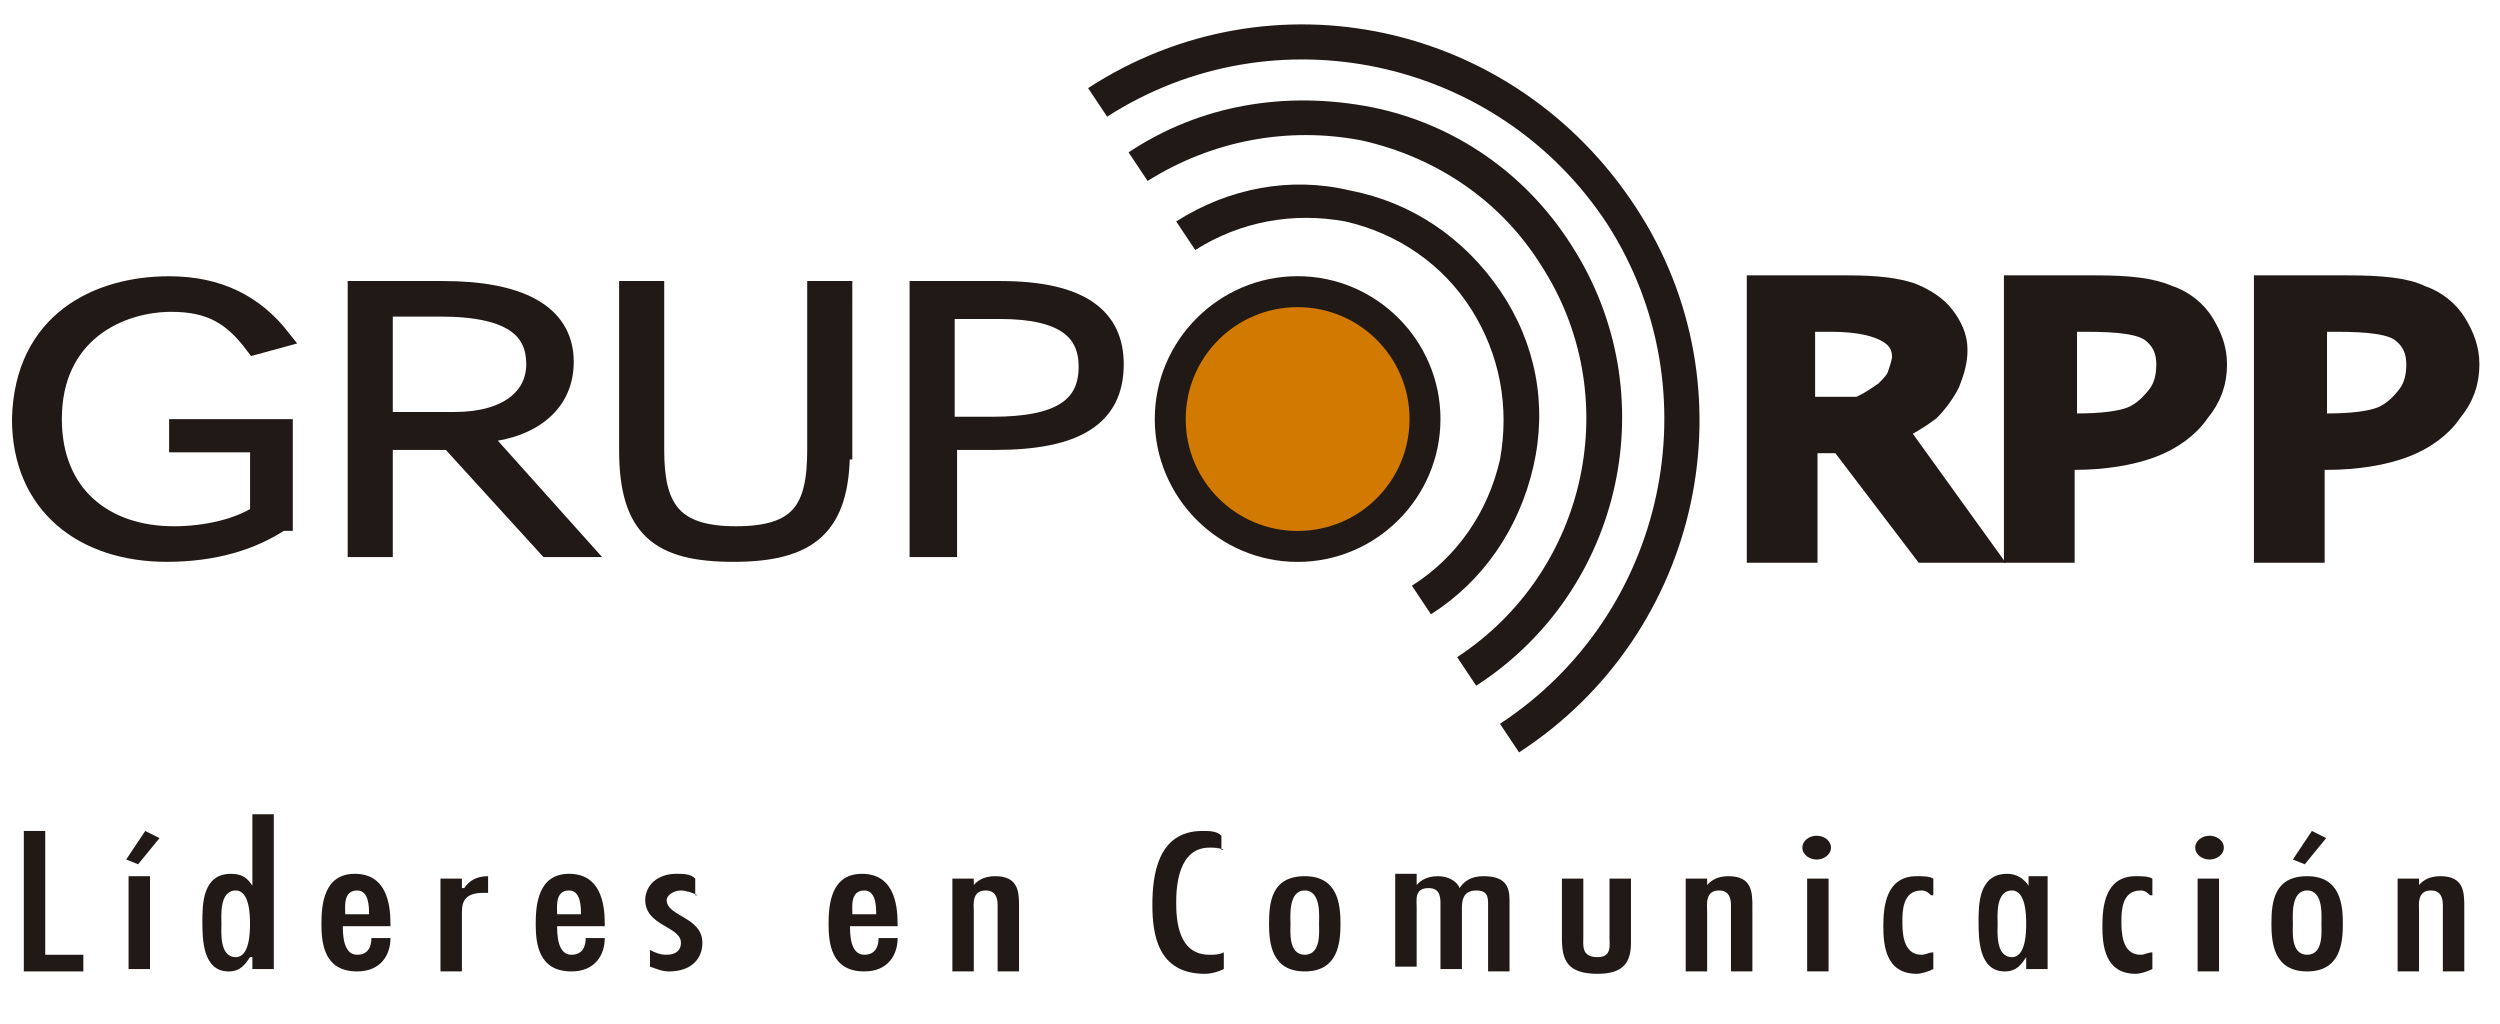 <svg xmlns="http://www.w3.org/2000/svg" xmlns:xlink="http://www.w3.org/1999/xlink" version="1.1" id="Capa_1" x="0px" y="0px" viewBox="0 0 105 43" enable-background="new 0 0 105 43" xml:space="preserve">
<g>
	<g>
		<g>
			<g>
				<path fill="#211915" d="M1.9 34.9v5.2h1.6v0.7H1v-5.9H1.9z"/>
				<path fill="#211915" d="M5.8 36.3l-0.5-0.2l0.8-1.2l0.6 0.3L5.8 36.3z M6.3 36.8v3.9H5.4v-3.9H6.3z"/>
				<path fill="#211915" d="M10.5 40.2L10.5 40.2c-0.2 0.3-0.4 0.6-0.9 0.6c-1.1 0-1.1-1.4-1.1-2.1c0-0.7 0-2 1.2-2 c0.5 0 0.7 0.2 0.9 0.5h0v-3h0.9v6.5h-0.9V40.2z M10.5 38.8c0-0.3 0-1.4-0.6-1.4c-0.7 0-0.6 1.1-0.6 1.4c0 0.3-0.1 1.4 0.6 1.4 C10.5 40.2 10.5 39.1 10.5 38.8z"/>
				<path fill="#211915" d="M14.4 38.9c0 0.3 0 1.2 0.6 1.2c0.5 0 0.6-0.4 0.6-0.7h0.8c0 0.7-0.4 1.4-1.4 1.4c-1.4 0-1.5-1.2-1.5-2 c0-0.8 0.1-2.1 1.4-2.1c1.3 0 1.5 1.2 1.5 2.1v0.1H14.4z M15.5 38.4c0-0.3 0-1-0.5-1c-0.6 0-0.5 0.7-0.5 1H15.5z"/>
				<path fill="#211915" d="M19.5 37.3L19.5 37.3c0.2-0.3 0.5-0.5 1-0.5v0.7l-0.2 0c-0.7 0-0.9 0.3-0.9 0.8v2.5h-0.9v-3.9h0.9V37.3z "/>
				<path fill="#211915" d="M23.4 38.9c0 0.3 0 1.2 0.6 1.2c0.5 0 0.6-0.4 0.6-0.7h0.8c0 0.7-0.4 1.4-1.4 1.4c-1.4 0-1.5-1.2-1.5-2 c0-0.8 0.1-2.1 1.4-2.1c1.3 0 1.5 1.2 1.5 2.1v0.1H23.4z M24.4 38.4c0-0.3 0-1-0.5-1c-0.6 0-0.5 0.7-0.5 1H24.4z"/>
				<path fill="#211915" d="M29.3 37.6c-0.2-0.1-0.5-0.2-0.7-0.2c-0.3 0-0.6 0.2-0.6 0.4c0 0.7 1.5 0.7 1.5 1.8 c0 0.7-0.5 1.2-1.4 1.2c-0.3 0-0.5-0.1-0.8-0.2v-0.7c0.2 0.1 0.4 0.2 0.7 0.2c0.4 0 0.6-0.2 0.6-0.5c0-0.7-1.5-0.7-1.5-1.8 c0-0.6 0.5-1.1 1.3-1.1c0.3 0 0.6 0 0.8 0.2V37.6z"/>
				<path fill="#211915" d="M35.7 38.9c0 0.3 0 1.2 0.6 1.2c0.5 0 0.6-0.4 0.6-0.7h0.8c0 0.7-0.4 1.4-1.4 1.4c-1.4 0-1.5-1.2-1.5-2 c0-0.8 0.1-2.1 1.4-2.1c1.3 0 1.5 1.2 1.5 2.1v0.1H35.7z M36.8 38.4c0-0.3 0-1-0.5-1c-0.6 0-0.5 0.7-0.5 1H36.8z"/>
				<path fill="#211915" d="M40.8 37.3L40.8 37.3c0.2-0.3 0.5-0.5 1-0.5c1 0 1 0.7 1 1.3v2.7h-0.9V38c0-0.3-0.1-0.6-0.5-0.6 c-0.6 0-0.5 0.6-0.5 0.9v2.5h-0.9v-3.9h0.9V37.3z"/>
				<path fill="#211915" d="M51.4 35.7c-0.2-0.1-0.4-0.1-0.6-0.1c-1.3 0-1.4 1.6-1.4 2.3c0 0.8 0.1 2.2 1.4 2.2c0.2 0 0.4 0 0.6-0.1 v0.7c-0.2 0.1-0.5 0.2-0.8 0.2c-2 0-2.2-1.7-2.2-2.9c0-1.2 0.2-3.1 2.1-3.1c0.3 0 0.6 0 0.8 0.2V35.7z"/>
				<path fill="#211915" d="M53.3 38.8c0-0.9 0.1-2 1.5-2c1.4 0 1.5 1.2 1.5 2c0 0.8-0.1 2-1.5 2C53.4 40.8 53.3 39.6 53.3 38.8z M55.4 38.8c0-0.3 0.1-1.4-0.6-1.4c-0.7 0-0.6 1.1-0.6 1.4c0 0.3-0.1 1.3 0.6 1.3C55.5 40.1 55.4 39.1 55.4 38.8z"/>
				<path fill="#211915" d="M59.4 37.3L59.4 37.3c0.2-0.3 0.5-0.5 1-0.5c0.4 0 0.8 0.2 0.9 0.5h0c0.2-0.3 0.5-0.5 1-0.5 c0.9 0 1.1 0.4 1.1 1v3h-0.9V38c0-0.3 0-0.6-0.5-0.6c-0.6 0-0.6 0.5-0.6 0.8v2.5h-0.9v-2.7c0-0.3 0-0.7-0.5-0.7 c-0.6 0-0.5 0.5-0.5 0.8v2.5h-0.9v-3.9h0.9V37.3z"/>
				<path fill="#211915" d="M66.5 36.8v2.5c0 0.4-0.1 0.9 0.6 0.9c0.6 0 0.5-0.5 0.5-0.8v-2.5h0.9v2.7c0 0.8-0.3 1.3-1.4 1.3 c-1.3 0-1.5-0.6-1.5-1.5v-2.5H66.5z"/>
				<path fill="#211915" d="M71.6 37.3L71.6 37.3c0.2-0.3 0.5-0.5 1-0.5c1 0 1 0.7 1 1.3v2.7h-0.9V38c0-0.3-0.1-0.6-0.5-0.6 c-0.6 0-0.5 0.6-0.5 0.9v2.5h-0.9v-3.9h0.9V37.3z"/>
				<path fill="#211915" d="M75.7 35.6c0-0.3 0.3-0.5 0.6-0.5c0.3 0 0.6 0.2 0.6 0.5c0 0.3-0.3 0.5-0.6 0.5 C76 36.1 75.7 35.9 75.7 35.6z M76.8 40.8h-0.9v-3.9h0.9V40.8z"/>
				<path fill="#211915" d="M81.1 37.6L81.1 37.6c-0.1-0.1-0.2-0.2-0.4-0.2c-0.8 0-0.8 0.9-0.8 1.3c0 0.4 0 1.4 0.8 1.4 c0.2 0 0.3-0.1 0.5-0.1v0.7c-0.2 0.1-0.5 0.2-0.7 0.2c-1.3 0-1.4-1.2-1.4-2c0-0.8 0.1-2.1 1.4-2.1c0.3 0 0.5 0 0.7 0.1V37.6z"/>
				<path fill="#211915" d="M85.1 40.2L85.1 40.2c-0.2 0.3-0.4 0.6-0.9 0.6c-1.1 0-1.1-1.4-1.1-2.1c0-0.7 0-2 1.2-2 c0.4 0 0.7 0.2 0.9 0.5h0v-0.4H86v3.9h-0.9V40.2z M85.1 38.8c0-0.3 0-1.4-0.6-1.4c-0.7 0-0.6 1.1-0.6 1.4c0 0.3-0.1 1.4 0.6 1.4 C85.1 40.2 85.1 39.1 85.1 38.8z"/>
				<path fill="#211915" d="M90.3 37.6L90.3 37.6c-0.1-0.1-0.2-0.2-0.4-0.2c-0.8 0-0.8 0.9-0.8 1.3c0 0.4 0 1.4 0.8 1.4 c0.2 0 0.3-0.1 0.5-0.1v0.7c-0.2 0.1-0.5 0.2-0.7 0.2c-1.3 0-1.4-1.2-1.4-2c0-0.8 0.1-2.1 1.4-2.1c0.3 0 0.5 0 0.7 0.1V37.6z"/>
				<path fill="#211915" d="M92.2 35.6c0-0.3 0.3-0.5 0.6-0.5c0.3 0 0.6 0.2 0.6 0.5c0 0.3-0.3 0.5-0.6 0.5 C92.5 36.1 92.2 35.9 92.2 35.6z M93.2 40.8h-0.9v-3.9h0.9V40.8z"/>
				<path fill="#211915" d="M95.4 38.8c0-0.9 0.1-2 1.5-2c1.4 0 1.5 1.2 1.5 2c0 0.8-0.1 2-1.5 2C95.5 40.8 95.4 39.6 95.4 38.8z M97.5 38.8c0-0.3 0.1-1.4-0.6-1.4c-0.7 0-0.6 1.1-0.6 1.4c0 0.3-0.1 1.3 0.6 1.3C97.6 40.1 97.5 39.1 97.5 38.8z M96.8 36.3 l-0.5-0.2l0.8-1.2l0.6 0.3L96.8 36.3z"/>
				<path fill="#211915" d="M101.5 37.3L101.5 37.3c0.2-0.3 0.5-0.5 1-0.5c1 0 1 0.7 1 1.3v2.7h-0.9V38c0-0.3-0.1-0.6-0.5-0.6 c-0.6 0-0.5 0.6-0.5 0.9v2.5h-0.9v-3.9h0.9V37.3z"/>
			</g>
		</g>
	</g>
	<g>
		<g>
			<path fill="#211915" d="M49.4 9.3l0.8 1.2c1.9-1.2 4.1-1.6 6.3-1.2c2.2 0.5 4.1 1.8 5.3 3.7c1.2 1.9 1.6 4.1 1.2 6.3 c-0.5 2.2-1.8 4.1-3.7 5.3l0.8 1.2c2.2-1.4 3.7-3.6 4.3-6.2c0.6-2.6 0.1-5.2-1.4-7.4C61.5 10 59.3 8.5 56.7 8 C54.2 7.4 51.6 7.9 49.4 9.3z"/>
			<path fill="#211915" d="M47.4 6.4l0.8 1.2c2.7-1.7 5.9-2.3 9-1.7c3.1 0.7 5.8 2.5 7.5 5.2c3.6 5.5 2 12.9-3.5 16.5l0.8 1.2 c6.2-4 8-12.3 4-18.5c-1.9-3-4.9-5.1-8.4-5.8C54 3.8 50.4 4.4 47.4 6.4z"/>
			<path fill="#211915" d="M45.7 3.7l0.8 1.2c7-4.5 16.4-2.5 21 4.5c4.5 7 2.5 16.4-4.5 21l0.8 1.2c7.7-5 9.9-15.3 4.9-22.9 C63.6 0.9 53.4-1.3 45.7 3.7z"/>
			<path fill="#D17900" d="M60.1 17.6c0 3.1-2.5 5.6-5.6 5.6c-3.1 0-5.6-2.5-5.6-5.6c0-3.1 2.5-5.3 5.6-5.3 C57.6 12.3 60.1 14.5 60.1 17.6z"/>
			<g>
				<path fill="#211915" stroke="#211915" stroke-width="0.794" d="M11.8 21.9c-1.2 0.8-2.8 1.3-4.8 1.3c-3.5 0-6.1-2-6.1-5.6 C1 13.5 4.1 12 7.1 12c2.1 0 3.6 0.8 4.7 2.2l-1.1 0.3c-0.9-1.2-1.8-1.8-3.5-1.8c-2.2 0-5 1.3-5 4.9c0 3.2 2.2 4.9 5.1 4.9 c1.3 0 2.7-0.3 3.6-0.9v-3H7.5V18h4.4V21.9z"/>
				<path fill="#211915" stroke="#211915" stroke-width="0.794" d="M24.4 23H23l-4.1-4.5h-2.8V23H15V12.2h3.6c3.1 0 5.1 0.9 5.1 3 c0 1.9-1.6 2.9-3.6 3L24.4 23z M19.1 17.7c2.2 0 3.4-1 3.4-2.4c0-1.4-0.9-2.4-4-2.4h-2.4v4.8H19.1z"/>
				<path fill="#211915" stroke="#211915" stroke-width="0.794" d="M35.3 18.9c0 3.2-1.3 4.3-4.5 4.3c-3.1 0-4.4-1-4.4-4.3v-6.7 h1.1v6.7c0 2.4 0.7 3.6 3.4 3.6c2.7 0 3.4-1.1 3.4-3.6v-6.7h1.1V18.9z"/>
				<path fill="#211915" stroke="#211915" stroke-width="0.794" d="M38.6 23V12.2H42c3.5 0 4.8 1.2 4.8 3.1c0 2.2-1.6 3.2-5 3.2h-2 V23H38.6z M41.7 17.9c2.8 0 4-0.8 4-2.5c0-1.5-1-2.4-3.7-2.4h-2.3v4.9H41.7z"/>
			</g>
			<g>
				<path fill="#211915" stroke="#211915" stroke-width="1.27" d="M75.7 18.4V23h-1.7V12.2h3.6c1.2 0 2 0.1 2.6 0.3 c0.5 0.2 1 0.5 1.3 0.9c0.3 0.4 0.5 0.8 0.5 1.3c0 0.4-0.1 0.8-0.3 1.3c-0.2 0.4-0.5 0.8-0.8 1.1c-0.4 0.3-0.9 0.6-1.5 0.9 L83 23h-2.1l-3.5-4.6H75.7z M75.7 17.3h2.4c0.5-0.2 0.9-0.5 1.2-0.7c0.3-0.3 0.5-0.5 0.6-0.8c0.1-0.3 0.2-0.6 0.2-0.8 c0-0.5-0.2-0.9-0.7-1.2c-0.5-0.3-1.3-0.5-2.5-0.5h-1.3V17.3z"/>
				<path fill="#211915" stroke="#211915" stroke-width="1.27" d="M86.5 19.1V23h-1.7V12.2H88c1.4 0 2.3 0.1 3 0.4 c0.6 0.2 1.1 0.6 1.4 1.1c0.3 0.5 0.5 1 0.5 1.6c0 0.7-0.2 1.3-0.7 1.9c-0.4 0.6-1.1 1.1-1.9 1.4c-0.8 0.3-1.9 0.5-3.2 0.5H86.5 z M86.5 18h0.7c1.1 0 1.9-0.1 2.4-0.3c0.5-0.2 0.9-0.6 1.2-1c0.3-0.4 0.4-0.9 0.4-1.4c0-0.6-0.2-1.1-0.7-1.5 c-0.5-0.4-1.5-0.5-2.9-0.5h-1V18z"/>
				<path fill="#211915" stroke="#211915" stroke-width="1.27" d="M97 19.1V23h-1.7V12.2h3.3c1.4 0 2.4 0.1 3 0.4 c0.6 0.2 1.1 0.6 1.4 1.1c0.3 0.5 0.5 1 0.5 1.6c0 0.7-0.2 1.3-0.7 1.9c-0.4 0.6-1.1 1.1-1.9 1.4c-0.8 0.3-1.9 0.5-3.2 0.5H97z M97 18h0.7c1.1 0 1.9-0.1 2.4-0.3c0.5-0.2 0.9-0.6 1.2-1c0.3-0.4 0.4-0.9 0.4-1.4c0-0.6-0.2-1.1-0.7-1.5 c-0.5-0.4-1.5-0.5-2.9-0.5h-1V18z"/>
			</g>
			<path fill="#211915" d="M48.5 17.6c0 3.3 2.7 6 6 6c3.3 0 6-2.7 6-6c0-3.3-2.7-6-6-6C51.2 11.6 48.5 14.3 48.5 17.6z M49.8 17.6 c0-2.6 2.1-4.7 4.7-4.7c2.6 0 4.7 2.1 4.7 4.7c0 2.6-2.1 4.7-4.7 4.7C51.9 22.3 49.8 20.2 49.8 17.6z"/>
		</g>
	</g>
</g>
</svg>

